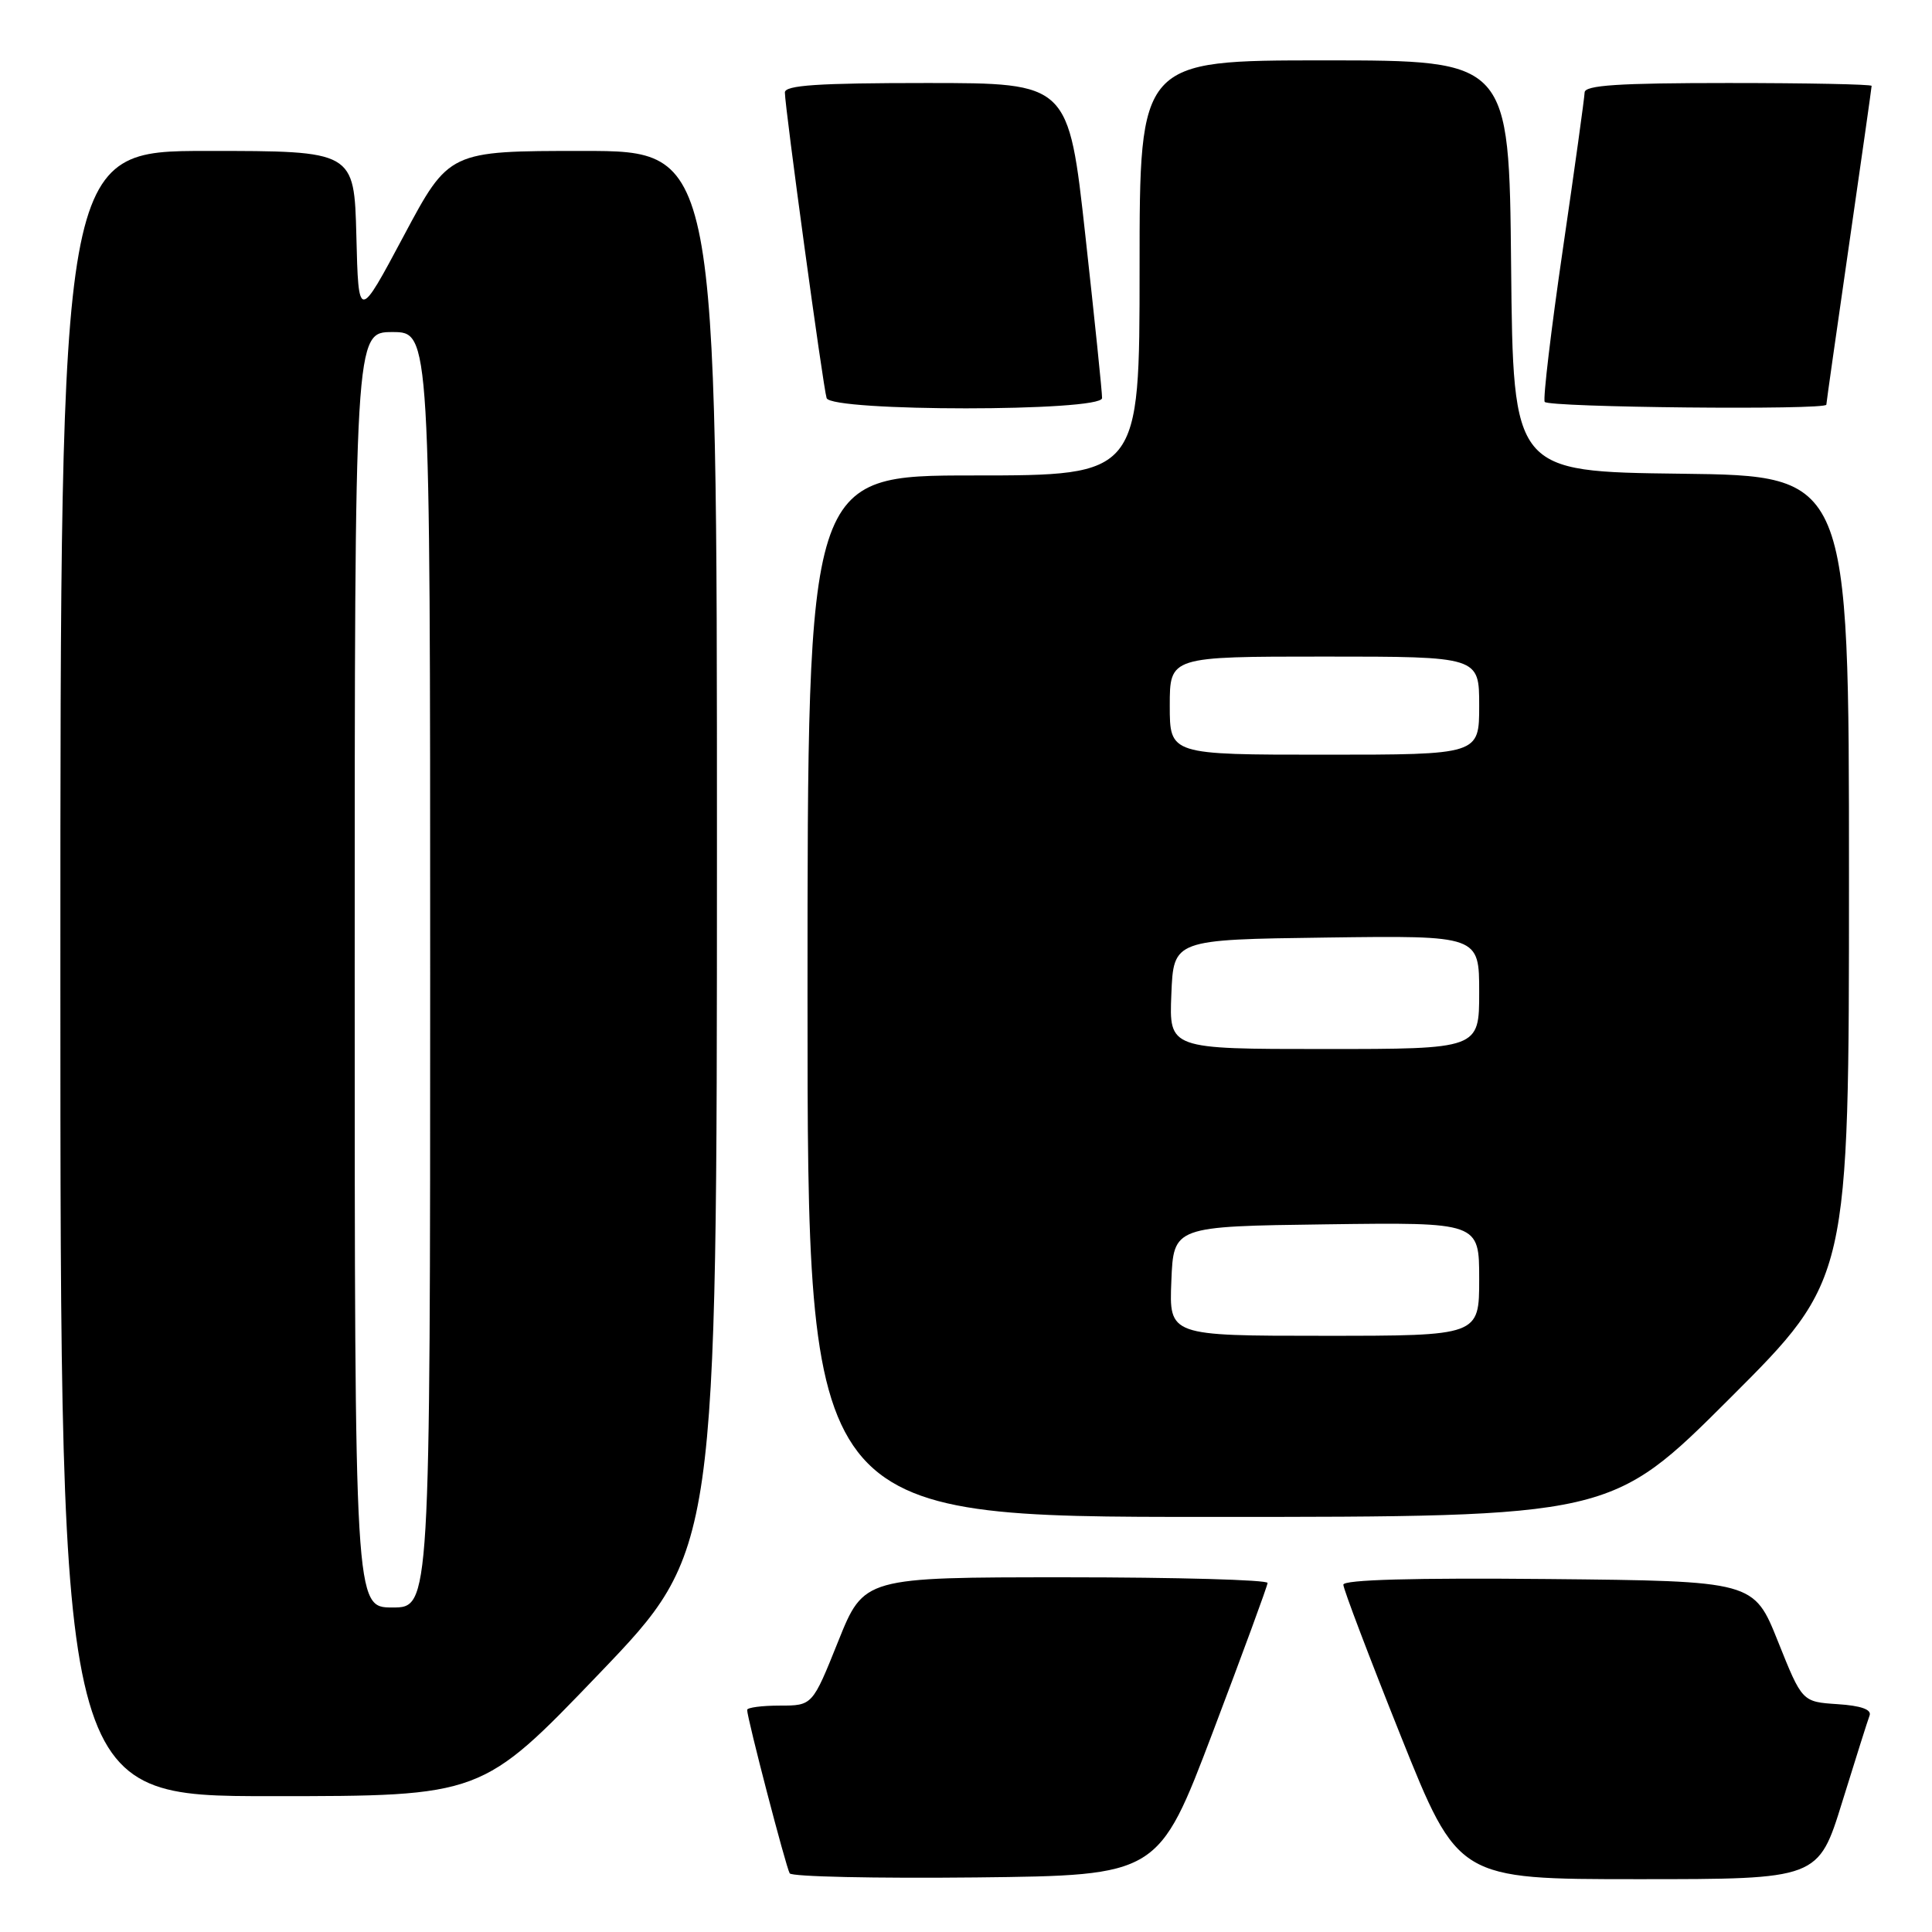 <?xml version="1.0" encoding="UTF-8" standalone="no"?>
<!DOCTYPE svg PUBLIC "-//W3C//DTD SVG 1.1//EN" "http://www.w3.org/Graphics/SVG/1.1/DTD/svg11.dtd" >
<svg xmlns="http://www.w3.org/2000/svg" xmlns:xlink="http://www.w3.org/1999/xlink" version="1.1" viewBox="0 0 256 256">
 <g >
 <path fill="currentColor"
d=" M 160.71 229.50 C 164.67 219.05 167.94 210.16 167.96 209.75 C 167.98 209.34 155.95 209.00 141.23 209.00 C 114.47 209.00 114.47 209.00 111.06 217.50 C 107.65 226.00 107.65 226.00 103.33 226.00 C 100.95 226.00 99.00 226.26 99.00 226.57 C 99.00 227.67 104.15 247.43 104.64 248.23 C 104.92 248.67 116.02 248.91 129.32 248.77 C 153.50 248.50 153.50 248.50 160.71 229.50 Z  M 244.11 238.75 C 245.86 233.11 247.48 227.96 247.73 227.31 C 248.02 226.52 246.59 226.01 243.48 225.81 C 238.79 225.50 238.79 225.50 235.59 217.50 C 232.39 209.50 232.39 209.50 205.19 209.23 C 187.32 209.06 178.00 209.32 178.00 209.98 C 178.00 210.54 181.42 219.55 185.60 230.00 C 193.21 249.00 193.21 249.00 217.07 249.00 C 240.94 249.00 240.94 249.00 244.11 238.75 Z  M 79.41 221.75 C 94.99 205.50 94.99 205.50 95.00 112.75 C 95.00 20.00 95.00 20.00 77.25 20.00 C 59.50 20.00 59.50 20.00 53.50 31.25 C 47.50 42.50 47.50 42.50 47.22 31.25 C 46.93 20.00 46.93 20.00 27.47 20.00 C 8.00 20.00 8.00 20.00 8.00 129.00 C 8.00 238.00 8.00 238.00 35.92 238.00 C 63.83 238.00 63.83 238.00 79.41 221.75 Z  M 229.24 185.26 C 245.00 169.52 245.00 169.52 245.00 116.28 C 245.00 63.04 245.00 63.04 222.75 62.77 C 200.50 62.50 200.50 62.50 200.23 35.25 C 199.97 8.00 199.97 8.00 175.48 8.00 C 151.00 8.00 151.00 8.00 151.00 35.50 C 151.00 63.00 151.00 63.00 129.00 63.00 C 107.00 63.00 107.00 63.00 107.00 132.00 C 107.00 201.00 107.00 201.00 160.24 201.00 C 213.48 201.00 213.48 201.00 229.24 185.26 Z  M 146.03 52.75 C 146.05 52.06 145.05 42.39 143.82 31.25 C 141.59 11.00 141.59 11.00 122.79 11.00 C 108.43 11.00 104.00 11.29 104.00 12.25 C 104.00 14.19 109.07 51.34 109.53 52.75 C 110.12 54.56 145.99 54.56 146.03 52.75 Z  M 242.00 53.62 C 242.00 53.41 243.35 43.91 245.00 32.50 C 246.65 21.09 248.00 11.59 248.00 11.38 C 248.00 11.17 239.45 11.00 229.00 11.00 C 214.48 11.00 209.99 11.29 209.97 12.25 C 209.95 12.94 208.66 22.27 207.09 33.00 C 205.52 43.73 204.44 52.84 204.68 53.25 C 205.11 53.99 242.00 54.36 242.00 53.62 Z  M 47.00 128.50 C 47.00 44.00 47.00 44.00 52.00 44.00 C 57.00 44.00 57.00 44.00 57.00 128.50 C 57.00 213.00 57.00 213.00 52.00 213.00 C 47.00 213.00 47.00 213.00 47.00 128.50 Z  M 155.21 169.75 C 155.50 162.50 155.50 162.50 175.75 162.23 C 196.00 161.96 196.00 161.96 196.00 169.48 C 196.00 177.00 196.00 177.00 175.46 177.00 C 154.91 177.00 154.91 177.00 155.21 169.75 Z  M 155.21 131.75 C 155.50 124.50 155.50 124.50 175.75 124.23 C 196.00 123.96 196.00 123.96 196.00 131.48 C 196.00 139.00 196.00 139.00 175.46 139.00 C 154.91 139.00 154.91 139.00 155.21 131.75 Z  M 155.00 93.50 C 155.00 87.00 155.00 87.00 175.50 87.00 C 196.00 87.00 196.00 87.00 196.00 93.50 C 196.00 100.00 196.00 100.00 175.50 100.00 C 155.00 100.00 155.00 100.00 155.00 93.50 Z "/>
</g>
</svg>